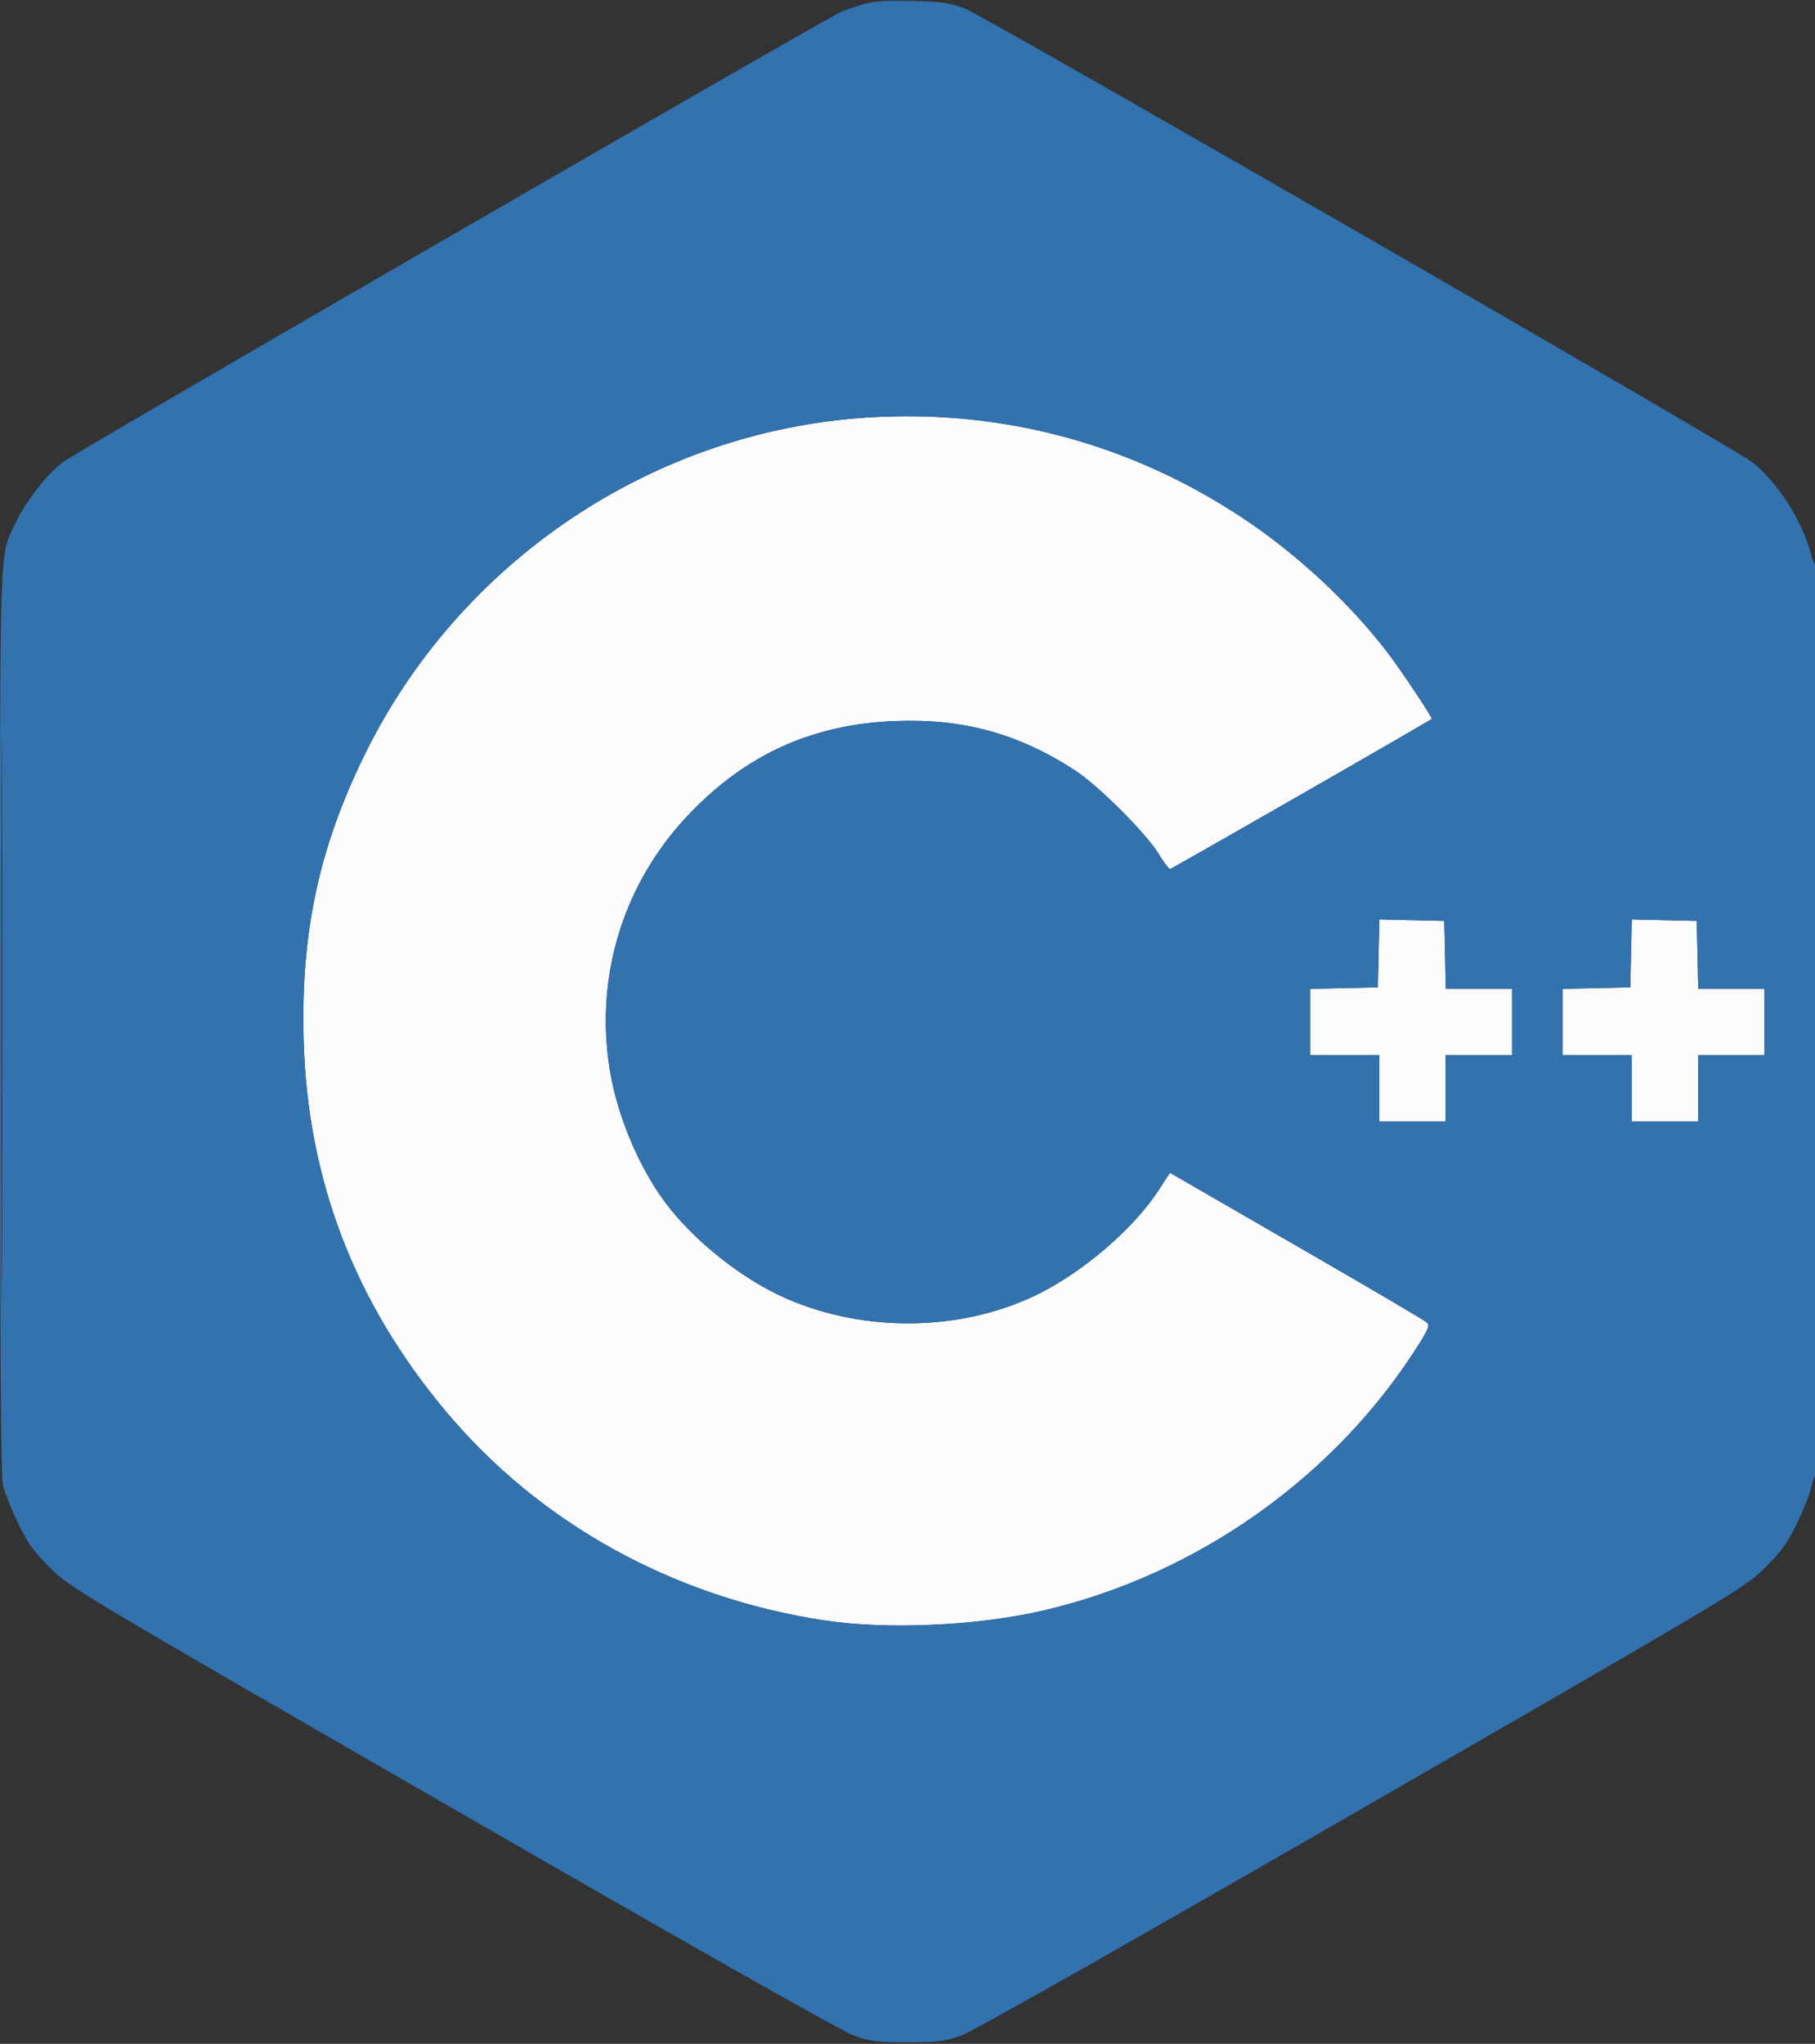 <svg xmlns="http://www.w3.org/2000/svg" width="683" height="769" viewBox="0 0 683 769" version="1.1"><rect x="0" y="0" width="683" height="769" fill="#333333" stroke="none"/><path d="M 327 157.055 C 245.970 161.977, 172.731 211.091, 136.955 284.500 C 119.893 319.507, 113.176 351.109, 114.262 391.249 C 115.683 443.720, 133.434 490.076, 167.799 531.058 C 203.169 573.241, 253.382 600.994, 310 609.654 C 333.661 613.273, 367.797 611.752, 392.602 605.974 C 450.639 592.456, 502.699 555.525, 533.991 505.674 C 537.609 499.910, 538.060 498.646, 536.888 497.552 C 536.125 496.840, 517.725 485.994, 496 473.451 C 474.275 460.908, 452.847 448.530, 448.382 445.944 L 440.264 441.244 435.957 447.872 C 426.401 462.579, 406.802 479.258, 389.335 487.546 C 361.086 500.952, 325.459 501.385, 296.141 488.681 C 279.382 481.418, 260.883 466.722, 250.103 452.105 C 240.184 438.658, 232.233 419.549, 229.471 402.523 C 223.739 367.180, 234.643 332.103, 259.406 306.224 C 280.871 283.792, 305.744 272.548, 336.657 271.301 C 362.290 270.268, 383.071 275.941, 404.500 289.821 C 413.137 295.416, 431.282 313.515, 436 321.242 C 437.925 324.395, 439.847 326.980, 440.271 326.987 C 440.830 326.997, 536.880 271.907, 538.773 270.492 C 539.209 270.165, 527.153 252.066, 522.125 245.500 C 507.808 226.804, 487.961 208.368, 467.674 194.920 C 425.476 166.948, 377.354 153.995, 327 157.055 M 518.780 358.719 L 518.500 371.500 505.750 371.780 L 493 372.060 493 384.530 L 493 397 506 397 L 519 397 519 409.500 L 519 422 531.500 422 L 544 422 544 409.500 L 544 397 556.500 397 L 569 397 569 384.500 L 569 372 556.530 372 L 544.060 372 543.780 359.250 L 543.500 346.500 531.280 346.219 L 519.060 345.939 518.780 358.719 M 613.780 358.719 L 613.500 371.500 600.750 371.780 L 588 372.060 588 384.530 L 588 397 601 397 L 614 397 614 409.500 L 614 422 626.500 422 L 639 422 639 409.500 L 639 397 651.500 397 L 664 397 664 384.500 L 664 372 651.530 372 L 639.060 372 638.780 359.250 L 638.500 346.500 626.280 346.219 L 614.060 345.939 613.780 358.719" stroke="none" fill="#fbfbfb" fill-rule="evenodd"/><path d="M 325.294 1.478 C 322.430 2.280, 318.586 3.564, 316.751 4.331 C 311.047 6.714, 28.779 169.983, 23.682 173.847 C 17.675 178.402, 9.859 188.414, 6.002 196.495 C -0.387 209.883, 0 197.773, 0 384.267 C 0 505.050, 0.320 555.470, 1.108 558.807 C 1.717 561.388, 4.226 567.711, 6.683 572.858 C 10.336 580.511, 12.548 583.608, 18.825 589.858 C 26.383 597.383, 28.701 598.769, 170.496 680.500 C 262.614 733.598, 317.015 764.386, 321.496 765.959 C 327.553 768.086, 330.257 768.418, 341.500 768.418 C 352.743 768.418, 355.447 768.086, 361.504 765.959 C 365.985 764.386, 420.386 733.598, 512.504 680.500 C 654.299 598.769, 656.617 597.383, 664.175 589.858 C 670.407 583.653, 672.699 580.456, 676.365 572.858 C 678.848 567.711, 681.182 561.808, 681.553 559.739 C 681.924 557.670, 682.626 555.731, 683.113 555.430 C 683.623 555.115, 684 481.973, 684 383.274 C 684 288.890, 683.688 211.979, 683.307 212.360 C 682.926 212.741, 682.009 210.679, 681.269 207.776 C 678.269 196, 668.390 180.746, 659.285 173.829 C 651.607 167.998, 370.162 5.870, 363 3.153 C 357.567 1.092, 354.365 0.633, 343.500 0.354 C 334.261 0.116, 328.994 0.442, 325.294 1.478 M 327 157.055 C 245.970 161.977, 172.731 211.091, 136.955 284.500 C 119.893 319.507, 113.176 351.109, 114.262 391.249 C 115.683 443.720, 133.434 490.076, 167.799 531.058 C 203.169 573.241, 253.382 600.994, 310 609.654 C 333.661 613.273, 367.797 611.752, 392.602 605.974 C 450.639 592.456, 502.699 555.525, 533.991 505.674 C 537.609 499.910, 538.060 498.646, 536.888 497.552 C 536.125 496.840, 517.725 485.994, 496 473.451 C 474.275 460.908, 452.847 448.530, 448.382 445.944 L 440.264 441.244 435.957 447.872 C 426.401 462.579, 406.802 479.258, 389.335 487.546 C 361.086 500.952, 325.459 501.385, 296.141 488.681 C 279.382 481.418, 260.883 466.722, 250.103 452.105 C 240.184 438.658, 232.233 419.549, 229.471 402.523 C 223.739 367.180, 234.643 332.103, 259.406 306.224 C 280.871 283.792, 305.744 272.548, 336.657 271.301 C 362.290 270.268, 383.071 275.941, 404.500 289.821 C 413.137 295.416, 431.282 313.515, 436 321.242 C 437.925 324.395, 439.847 326.980, 440.271 326.987 C 440.830 326.997, 536.880 271.907, 538.773 270.492 C 539.209 270.165, 527.153 252.066, 522.125 245.500 C 507.808 226.804, 487.961 208.368, 467.674 194.920 C 425.476 166.948, 377.354 153.995, 327 157.055 M 0.489 384.500 C 0.489 479.100, 0.606 517.652, 0.750 470.171 C 0.894 422.690, 0.894 345.290, 0.750 298.171 C 0.606 251.052, 0.489 289.900, 0.489 384.500 M 518.780 358.719 L 518.500 371.500 505.750 371.780 L 493 372.060 493 384.530 L 493 397 506 397 L 519 397 519 409.500 L 519 422 531.500 422 L 544 422 544 409.500 L 544 397 556.500 397 L 569 397 569 384.500 L 569 372 556.530 372 L 544.060 372 543.780 359.250 L 543.500 346.500 531.280 346.219 L 519.060 345.939 518.780 358.719 M 613.780 358.719 L 613.500 371.500 600.750 371.780 L 588 372.060 588 384.530 L 588 397 601 397 L 614 397 614 409.500 L 614 422 626.500 422 L 639 422 639 409.500 L 639 397 651.500 397 L 664 397 664 384.500 L 664 372 651.530 372 L 639.060 372 638.780 359.250 L 638.500 346.500 626.280 346.219 L 614.060 345.939 613.780 358.719" stroke="none" fill="#3172af" fill-rule="evenodd"/></svg>